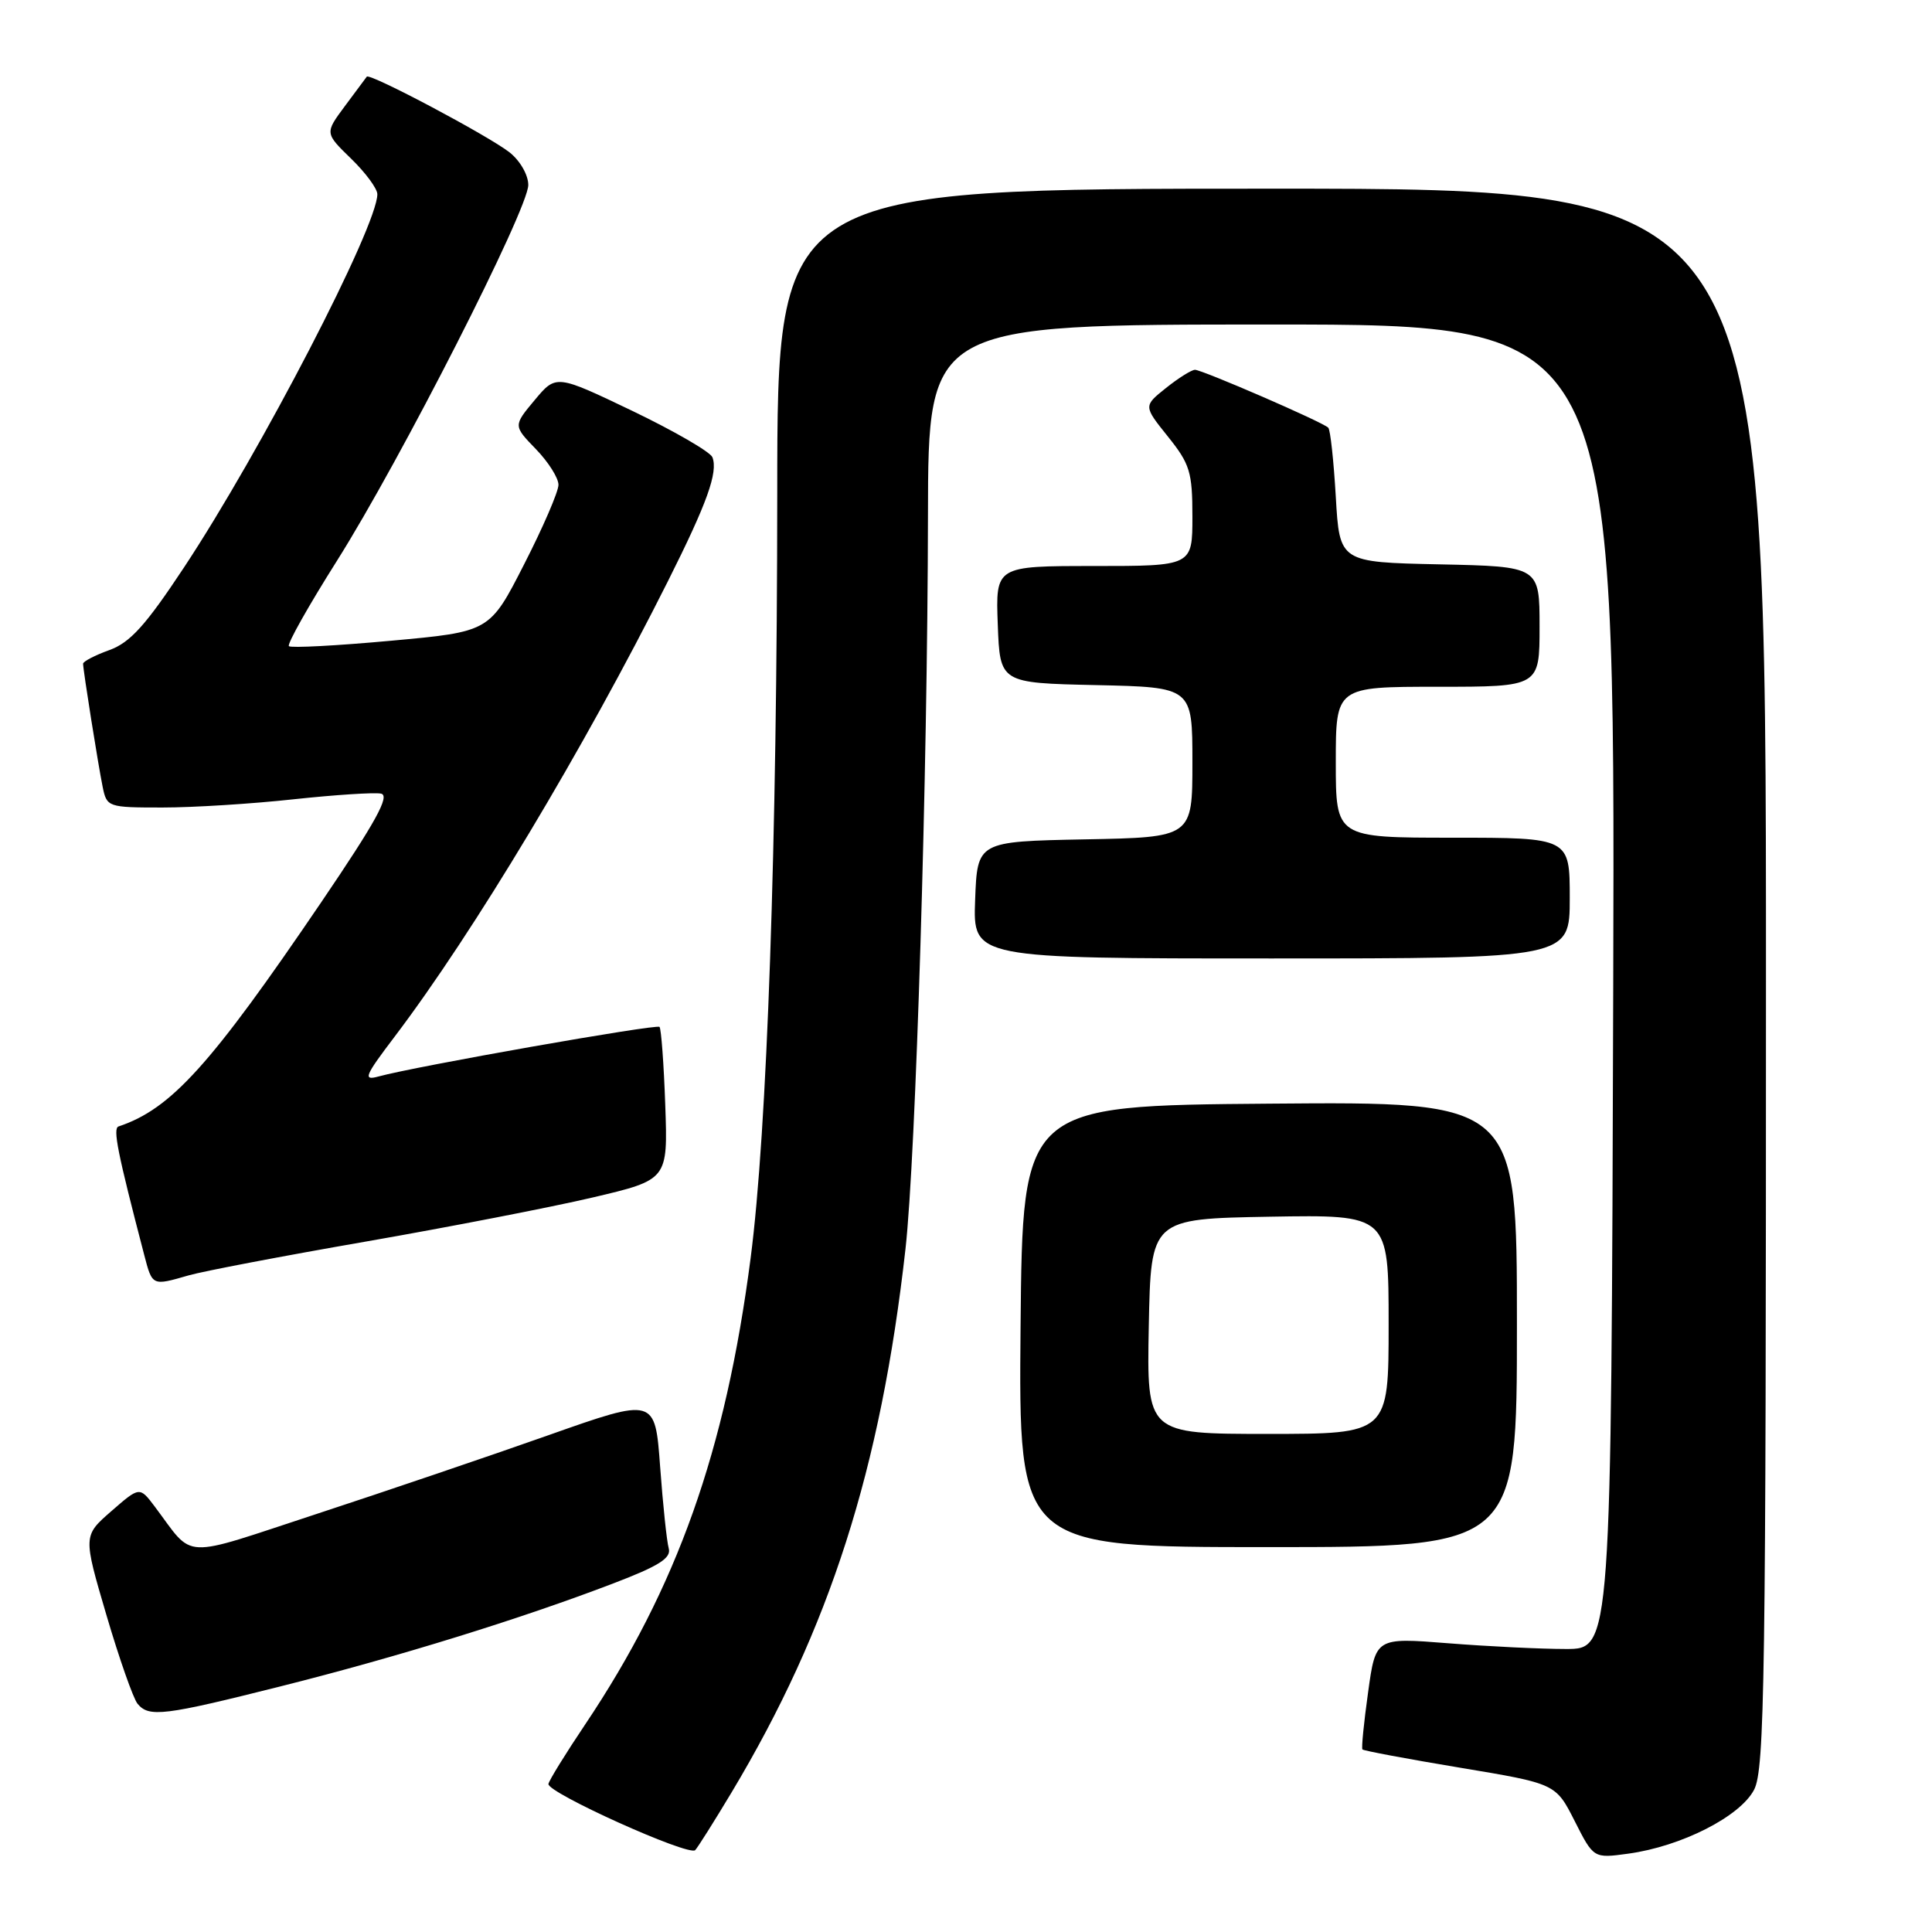 <?xml version="1.0" encoding="UTF-8" standalone="no"?>
<!DOCTYPE svg PUBLIC "-//W3C//DTD SVG 1.1//EN" "http://www.w3.org/Graphics/SVG/1.1/DTD/svg11.dtd" >
<svg xmlns="http://www.w3.org/2000/svg" xmlns:xlink="http://www.w3.org/1999/xlink" version="1.1" viewBox="0 0 256 256">
 <g >
 <path fill="currentColor"
d=" M 96.94 237.50 C 109.93 215.82 116.71 194.65 119.98 165.50 C 121.35 153.30 122.91 102.56 122.96 68.25 C 123.00 43.00 123.00 43.00 168.51 43.00 C 214.01 43.00 214.01 43.00 213.76 130.75 C 213.50 218.50 213.50 218.50 207.50 218.50 C 204.20 218.50 197.18 218.16 191.89 217.74 C 182.28 216.98 182.28 216.98 181.28 224.24 C 180.72 228.23 180.38 231.64 180.53 231.81 C 180.67 231.98 186.49 233.07 193.46 234.23 C 206.14 236.34 206.14 236.34 208.65 241.29 C 211.16 246.25 211.16 246.25 215.75 245.62 C 222.79 244.66 230.59 240.69 232.43 237.14 C 233.83 234.43 234.00 222.63 234.00 129.55 C 234.00 25.00 234.00 25.00 168.50 25.00 C 103.00 25.00 103.00 25.00 102.99 65.25 C 102.97 111.82 101.65 149.92 99.46 166.72 C 96.14 192.26 89.72 210.34 77.53 228.51 C 74.95 232.35 72.76 235.90 72.67 236.38 C 72.45 237.52 91.30 246.02 92.12 245.15 C 92.46 244.79 94.63 241.35 96.94 237.50 Z  M 37.30 223.42 C 52.74 219.54 69.05 214.49 81.29 209.80 C 87.34 207.49 88.97 206.45 88.61 205.16 C 88.35 204.25 87.84 199.38 87.47 194.34 C 86.80 185.18 86.80 185.18 72.65 190.18 C 64.87 192.93 51.08 197.61 42.00 200.59 C 23.64 206.61 25.84 206.71 20.50 199.62 C 18.50 196.97 18.50 196.97 14.75 200.24 C 11.01 203.50 11.01 203.50 14.10 214.00 C 15.80 219.78 17.66 225.06 18.22 225.75 C 19.73 227.59 21.70 227.35 37.30 223.42 Z  M 201.00 175.49 C 201.00 145.97 201.00 145.97 168.25 146.24 C 135.50 146.50 135.50 146.50 135.23 175.75 C 134.97 205.00 134.97 205.00 167.98 205.00 C 201.00 205.00 201.00 205.00 201.00 175.49 Z  M 25.01 168.99 C 26.93 168.44 37.50 166.42 48.50 164.51 C 59.50 162.59 73.00 159.97 78.50 158.68 C 88.50 156.33 88.50 156.33 88.15 146.42 C 87.96 140.96 87.61 136.31 87.39 136.07 C 86.99 135.66 55.02 141.30 50.15 142.64 C 48.07 143.21 48.31 142.61 52.27 137.39 C 62.75 123.57 77.32 99.30 88.51 77.00 C 93.70 66.65 95.16 62.59 94.40 60.59 C 94.12 59.88 89.35 57.12 83.80 54.45 C 73.69 49.61 73.69 49.61 70.85 53.01 C 68.01 56.41 68.01 56.41 71.00 59.50 C 72.65 61.20 74.00 63.33 74.00 64.24 C 74.00 65.14 71.95 69.89 69.44 74.79 C 64.89 83.71 64.89 83.71 51.82 84.90 C 44.64 85.56 38.55 85.88 38.28 85.62 C 38.02 85.35 40.88 80.27 44.64 74.32 C 53.06 60.98 70.00 27.72 70.00 24.51 C 70.00 23.18 68.91 21.29 67.52 20.19 C 64.70 17.98 48.98 9.64 48.60 10.16 C 48.46 10.35 47.15 12.11 45.69 14.07 C 43.04 17.64 43.04 17.64 46.52 21.02 C 48.43 22.87 50.00 25.00 50.00 25.73 C 50.00 30.00 34.55 59.82 24.38 75.19 C 19.30 82.87 17.25 85.14 14.49 86.14 C 12.57 86.83 11.00 87.65 11.01 87.95 C 11.02 88.86 13.00 101.30 13.60 104.25 C 14.15 106.95 14.29 107.00 21.54 107.00 C 25.60 107.00 33.41 106.51 38.90 105.91 C 44.39 105.32 49.60 104.98 50.49 105.16 C 51.71 105.42 49.80 108.89 42.60 119.50 C 27.89 141.17 22.67 146.94 15.71 149.26 C 14.93 149.52 15.55 152.65 19.10 166.25 C 20.19 170.42 20.13 170.40 25.01 168.99 Z  M 208.00 119.00 C 208.00 111.00 208.00 111.00 192.50 111.00 C 177.00 111.00 177.00 111.00 177.00 101.00 C 177.00 91.00 177.00 91.00 190.50 91.00 C 204.00 91.00 204.00 91.00 204.00 83.03 C 204.00 75.06 204.00 75.06 190.75 74.78 C 177.50 74.50 177.50 74.50 177.00 65.83 C 176.72 61.06 176.28 56.94 176.00 56.67 C 175.24 55.91 159.29 49.00 158.34 49.00 C 157.88 49.01 156.15 50.09 154.50 51.41 C 151.51 53.80 151.51 53.80 154.75 57.84 C 157.67 61.48 158.00 62.54 158.00 68.44 C 158.00 75.00 158.00 75.00 144.96 75.00 C 131.92 75.00 131.92 75.00 132.21 82.75 C 132.50 90.50 132.50 90.50 145.25 90.78 C 158.00 91.06 158.00 91.06 158.00 101.00 C 158.00 110.95 158.00 110.95 143.75 111.22 C 129.50 111.50 129.50 111.50 129.21 119.25 C 128.92 127.00 128.92 127.00 168.46 127.00 C 208.00 127.00 208.00 127.00 208.00 119.00 Z  M 152.22 175.75 C 152.50 161.50 152.50 161.50 168.25 161.22 C 184.00 160.95 184.00 160.95 184.00 175.47 C 184.00 190.00 184.00 190.00 167.97 190.00 C 151.95 190.00 151.95 190.00 152.22 175.75 Z "/>
</g>
</svg>